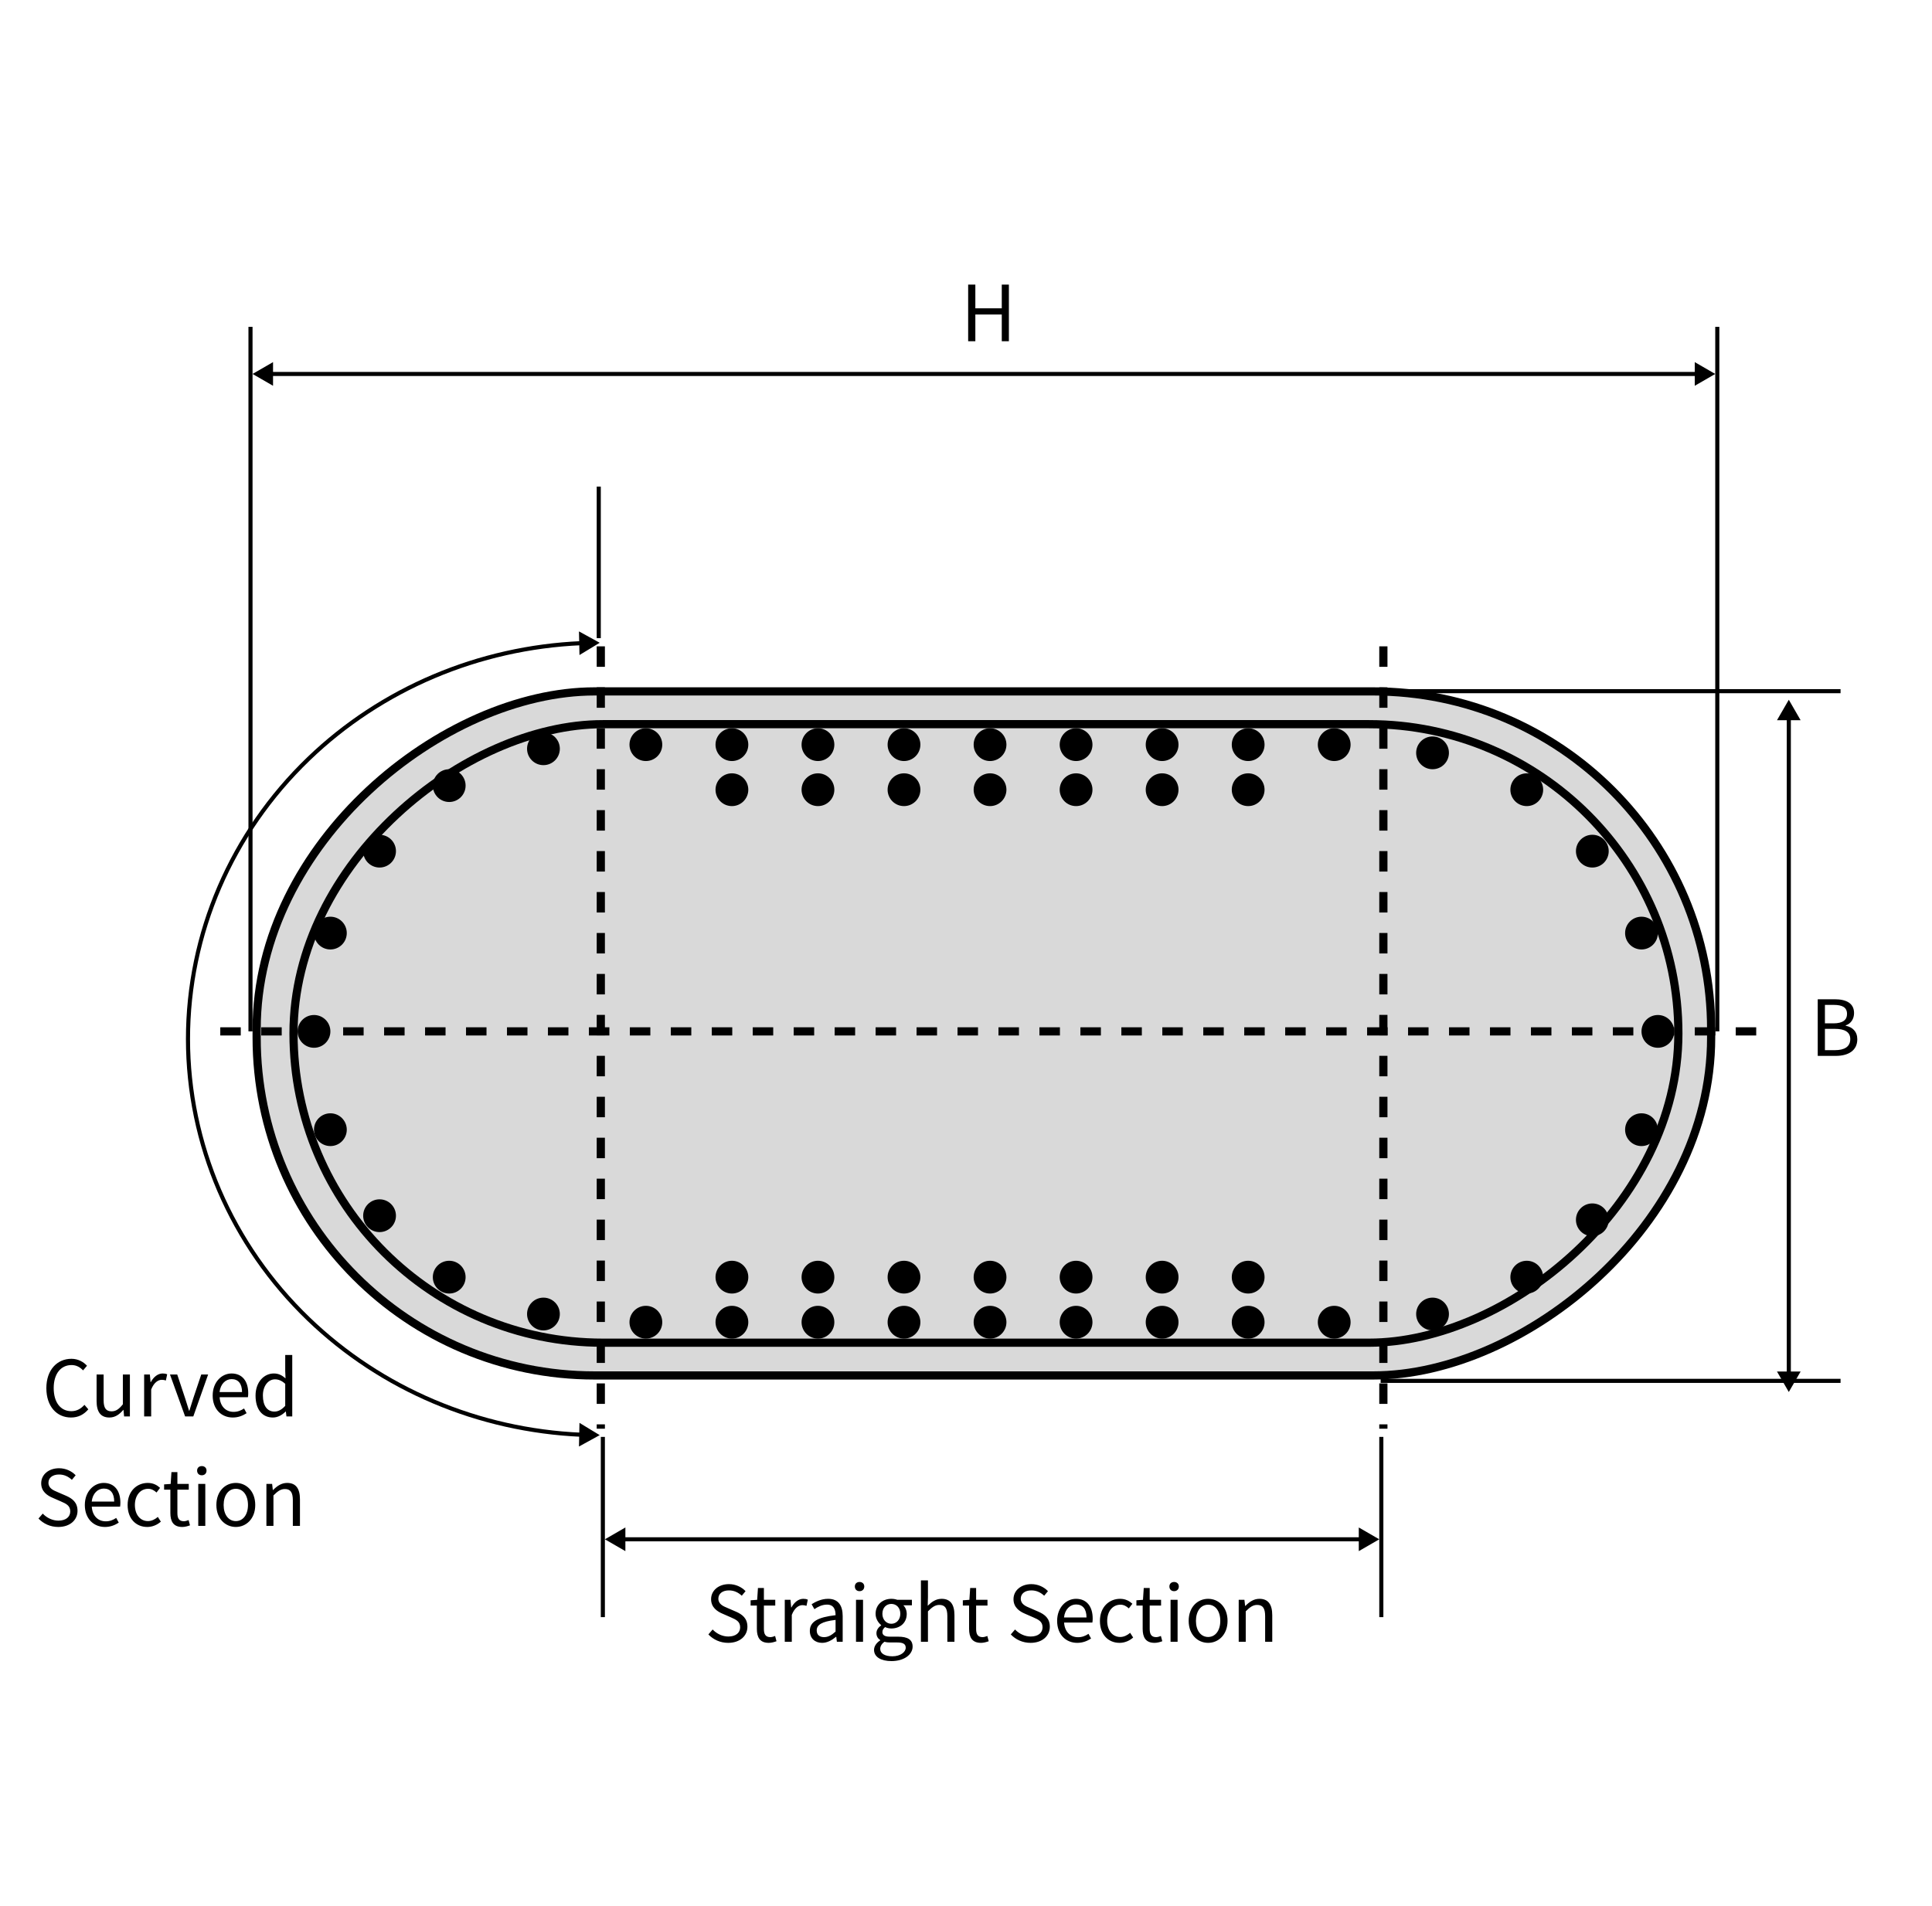 <svg width="300" height="296" viewBox="0 0 300 296" fill="none" xmlns="http://www.w3.org/2000/svg">
<rect x="265.706" y="107.388" width="106.247" height="225.855" rx="52.487" transform="rotate(90 265.706 107.388)" fill="#D9D9D9" stroke="black" stroke-width="1.272"/>
<rect x="260.616" y="112.48" width="96.068" height="215.039" rx="48.034" transform="rotate(90 260.616 112.48)" fill="#D9D9D9" stroke="black" stroke-width="1.272"/>
<path d="M93.122 222.905L89.981 221L89.902 224.672L93.122 222.905ZM47.916 204.882L47.695 205.111L47.916 204.882ZM47.916 117.859L48.136 118.088L47.916 117.859ZM93.122 99.836L89.902 98.068L89.981 101.741L93.122 99.836ZM90.274 222.525C74.435 221.843 59.392 215.487 48.136 204.652L47.695 205.111C59.065 216.055 74.256 222.472 90.247 223.161L90.274 222.525ZM48.136 204.652C36.208 193.171 29.508 177.602 29.508 161.37H28.872C28.872 177.779 35.645 193.512 47.695 205.111L48.136 204.652ZM29.508 161.37C29.508 145.139 36.208 129.569 48.136 118.088L47.695 117.63C35.645 129.228 28.872 144.962 28.872 161.37H29.508ZM48.136 118.088C59.392 107.254 74.435 100.898 90.274 100.215L90.247 99.58C74.256 100.269 59.065 106.686 47.695 117.63L48.136 118.088Z" fill="black"/>
<circle cx="100.291" cy="115.66" r="2.545" fill="black"/>
<circle cx="48.758" cy="160.195" r="2.545" fill="black"/>
<circle cx="51.302" cy="144.926" r="2.545" fill="black"/>
<circle cx="58.938" cy="132.201" r="2.545" fill="black"/>
<circle cx="69.753" cy="122.021" r="2.545" fill="black"/>
<circle cx="84.386" cy="116.297" r="2.545" fill="black"/>
<circle cx="222.444" cy="116.932" r="2.545" fill="black"/>
<circle cx="257.436" cy="160.195" r="2.545" fill="black"/>
<circle cx="222.444" cy="204.094" r="2.545" fill="black"/>
<circle cx="237.076" cy="198.367" r="2.545" fill="black"/>
<circle cx="237.076" cy="122.658" r="2.545" fill="black"/>
<circle cx="247.256" cy="132.201" r="2.545" fill="black"/>
<circle cx="247.256" cy="189.461" r="2.545" fill="black"/>
<circle cx="254.89" cy="175.463" r="2.545" fill="black"/>
<circle cx="254.89" cy="144.926" r="2.545" fill="black"/>
<circle cx="84.386" cy="204.094" r="2.545" fill="black"/>
<circle cx="69.753" cy="198.367" r="2.545" fill="black"/>
<circle cx="58.938" cy="188.824" r="2.545" fill="black"/>
<circle cx="51.302" cy="175.463" r="2.545" fill="black"/>
<circle cx="113.651" cy="115.66" r="2.545" fill="black"/>
<circle cx="127.012" cy="115.66" r="2.545" fill="black"/>
<circle cx="140.372" cy="115.66" r="2.545" fill="black"/>
<circle cx="153.733" cy="115.66" r="2.545" fill="black"/>
<circle cx="167.093" cy="115.66" r="2.545" fill="black"/>
<circle cx="180.453" cy="115.66" r="2.545" fill="black"/>
<circle cx="193.814" cy="115.66" r="2.545" fill="black"/>
<circle cx="207.175" cy="115.66" r="2.545" fill="black"/>
<circle cx="100.291" cy="205.365" r="2.545" fill="black"/>
<circle cx="113.651" cy="205.365" r="2.545" fill="black"/>
<circle cx="127.012" cy="205.365" r="2.545" fill="black"/>
<circle cx="140.372" cy="205.365" r="2.545" fill="black"/>
<circle cx="153.733" cy="205.365" r="2.545" fill="black"/>
<circle cx="167.093" cy="205.365" r="2.545" fill="black"/>
<circle cx="180.453" cy="205.365" r="2.545" fill="black"/>
<circle cx="193.814" cy="205.365" r="2.545" fill="black"/>
<circle cx="207.175" cy="205.365" r="2.545" fill="black"/>
<line x1="266.66" y1="160.193" x2="266.66" y2="50.765" stroke="black" stroke-width="0.636"/>
<line x1="214.491" y1="251.172" x2="214.491" y2="223.179" stroke="black" stroke-width="0.636"/>
<line x1="93.61" y1="251.172" x2="93.61" y2="223.179" stroke="black" stroke-width="0.636"/>
<line x1="92.974" y1="99.117" x2="92.974" y2="75.577" stroke="black" stroke-width="0.636"/>
<line x1="214.386" y1="107.352" x2="285.801" y2="107.352" stroke="black" stroke-width="0.636"/>
<line x1="214.386" y1="214.475" x2="285.801" y2="214.475" stroke="black" stroke-width="0.636"/>
<line x1="38.897" y1="160.193" x2="38.897" y2="50.765" stroke="black" stroke-width="0.636"/>
<path d="M39.215 58.082L42.397 59.919L42.397 56.245L39.215 58.082ZM266.343 58.082L263.162 56.245L263.162 59.919L266.343 58.082ZM42.078 58.4L263.48 58.4L263.48 57.764L42.078 57.764L42.078 58.4Z" fill="black"/>
<path d="M93.928 239.084L97.109 240.921L97.109 237.247L93.928 239.084ZM214.172 239.084L210.991 237.247L210.991 240.921L214.172 239.084ZM96.791 239.402L211.309 239.402L211.309 238.766L96.791 238.766L96.791 239.402Z" fill="black"/>
<path d="M277.765 108.686L275.928 111.867L279.601 111.867L277.765 108.686ZM277.765 216.205L279.601 213.024L275.928 213.024L277.765 216.205ZM277.447 111.548L277.447 213.342L278.083 213.342L278.083 111.548L277.447 111.548Z" fill="black"/>
<path d="M150.335 53V44.204H151.451V47.888H155.555V44.204H156.659V53H155.555V48.848H151.451V53H150.335Z" fill="black"/>
<path d="M282.257 164V155.204H284.873C286.661 155.204 287.897 155.804 287.897 157.352C287.897 158.228 287.429 158.996 286.601 159.26V159.32C287.657 159.524 288.401 160.22 288.401 161.42C288.401 163.148 287.033 164 285.065 164H282.257ZM283.373 158.948H284.681C286.193 158.948 286.805 158.384 286.805 157.496C286.805 156.464 286.097 156.08 284.729 156.08H283.373V158.948ZM283.373 163.112H284.909C286.421 163.112 287.309 162.572 287.309 161.384C287.309 160.292 286.445 159.8 284.909 159.8H283.373V163.112Z" fill="black"/>
<path d="M113.07 255.168C111.834 255.168 110.766 254.664 109.998 253.86L110.658 253.092C111.294 253.764 112.182 254.184 113.094 254.184C114.246 254.184 114.93 253.608 114.93 252.756C114.93 251.844 114.294 251.556 113.466 251.196L112.206 250.644C111.378 250.296 110.418 249.672 110.418 248.388C110.418 247.032 111.582 246.048 113.19 246.048C114.234 246.048 115.158 246.492 115.77 247.14L115.182 247.848C114.642 247.344 113.994 247.02 113.19 247.02C112.194 247.02 111.546 247.524 111.546 248.304C111.546 249.168 112.314 249.48 112.998 249.768L114.246 250.308C115.278 250.752 116.058 251.364 116.058 252.672C116.058 254.064 114.918 255.168 113.07 255.168ZM119.374 255.168C117.982 255.168 117.526 254.292 117.526 252.996V249.372H116.554V248.556L117.574 248.484L117.694 246.648H118.618V248.484H120.382V249.372H118.618V253.02C118.618 253.812 118.87 254.28 119.626 254.28C119.854 254.28 120.154 254.184 120.358 254.1L120.574 254.916C120.214 255.048 119.782 255.168 119.374 255.168ZM121.858 255V248.484H122.746L122.854 249.672H122.89C123.334 248.844 124.006 248.328 124.738 248.328C125.026 248.328 125.218 248.364 125.434 248.46L125.23 249.42C125.002 249.348 124.858 249.312 124.594 249.312C124.054 249.312 123.382 249.708 122.95 250.824V255H121.858ZM127.659 255.168C126.567 255.168 125.751 254.484 125.751 253.308C125.751 251.892 126.975 251.184 129.747 250.872C129.747 250.032 129.483 249.228 128.415 249.228C127.647 249.228 126.963 249.588 126.459 249.936L126.027 249.168C126.627 248.784 127.539 248.328 128.583 248.328C130.179 248.328 130.851 249.384 130.851 251.004V255H129.951L129.855 254.232H129.807C129.195 254.748 128.463 255.168 127.659 255.168ZM127.959 254.28C128.595 254.28 129.123 253.98 129.747 253.416V251.604C127.551 251.856 126.819 252.396 126.819 253.236C126.819 253.98 127.323 254.28 127.959 254.28ZM132.92 255V248.484H134.012V255H132.92ZM133.472 247.14C133.04 247.14 132.74 246.864 132.74 246.408C132.74 245.988 133.04 245.712 133.472 245.712C133.892 245.712 134.204 245.988 134.204 246.408C134.204 246.864 133.892 247.14 133.472 247.14ZM138.421 258C136.825 258 135.721 257.376 135.721 256.26C135.721 255.708 136.081 255.168 136.681 254.784V254.736C136.345 254.52 136.093 254.172 136.093 253.656C136.093 253.116 136.477 252.696 136.825 252.456V252.408C136.393 252.06 135.961 251.436 135.961 250.656C135.961 249.216 137.089 248.328 138.409 248.328C138.781 248.328 139.105 248.4 139.333 248.484H141.601V249.336H140.269C140.581 249.636 140.797 250.116 140.797 250.68C140.797 252.072 139.741 252.936 138.409 252.936C138.097 252.936 137.737 252.864 137.437 252.72C137.209 252.912 137.017 253.14 137.017 253.488C137.017 253.908 137.293 254.208 138.169 254.208H139.441C140.953 254.208 141.709 254.676 141.709 255.756C141.709 256.968 140.425 258 138.421 258ZM138.409 252.204C139.165 252.204 139.801 251.592 139.801 250.656C139.801 249.696 139.177 249.12 138.409 249.12C137.641 249.12 137.017 249.684 137.017 250.656C137.017 251.592 137.653 252.204 138.409 252.204ZM138.565 257.256C139.825 257.256 140.641 256.596 140.641 255.924C140.641 255.312 140.173 255.108 139.321 255.108H138.193C137.941 255.108 137.641 255.084 137.341 255C136.873 255.336 136.681 255.732 136.681 256.104C136.681 256.812 137.389 257.256 138.565 257.256ZM142.999 255V245.46H144.091V248.064L144.055 249.408C144.655 248.82 145.315 248.328 146.215 248.328C147.583 248.328 148.207 249.216 148.207 250.872V255H147.103V251.016C147.103 249.792 146.731 249.276 145.867 249.276C145.207 249.276 144.739 249.624 144.091 250.272V255H142.999ZM152.328 255.168C150.936 255.168 150.48 254.292 150.48 252.996V249.372H149.508V248.556L150.528 248.484L150.648 246.648H151.572V248.484H153.336V249.372H151.572V253.02C151.572 253.812 151.824 254.28 152.58 254.28C152.808 254.28 153.108 254.184 153.312 254.1L153.528 254.916C153.168 255.048 152.736 255.168 152.328 255.168ZM160.027 255.168C158.791 255.168 157.723 254.664 156.955 253.86L157.615 253.092C158.251 253.764 159.139 254.184 160.051 254.184C161.203 254.184 161.887 253.608 161.887 252.756C161.887 251.844 161.251 251.556 160.423 251.196L159.163 250.644C158.335 250.296 157.375 249.672 157.375 248.388C157.375 247.032 158.539 246.048 160.147 246.048C161.191 246.048 162.115 246.492 162.727 247.14L162.139 247.848C161.599 247.344 160.951 247.02 160.147 247.02C159.151 247.02 158.503 247.524 158.503 248.304C158.503 249.168 159.271 249.48 159.955 249.768L161.203 250.308C162.235 250.752 163.015 251.364 163.015 252.672C163.015 254.064 161.875 255.168 160.027 255.168ZM167.271 255.168C165.531 255.168 164.151 253.896 164.151 251.76C164.151 249.636 165.579 248.328 167.079 248.328C168.735 248.328 169.671 249.516 169.671 251.388C169.671 251.616 169.659 251.844 169.623 252.012H165.231C165.315 253.392 166.155 254.292 167.403 254.292C168.027 254.292 168.543 254.088 169.023 253.764L169.419 254.496C168.843 254.868 168.159 255.168 167.271 255.168ZM165.219 251.22H168.711C168.711 249.912 168.123 249.204 167.091 249.204C166.179 249.204 165.363 249.936 165.219 251.22ZM173.844 255.168C172.116 255.168 170.796 253.908 170.796 251.76C170.796 249.576 172.26 248.328 173.928 248.328C174.78 248.328 175.38 248.676 175.836 249.096L175.284 249.816C174.9 249.468 174.492 249.24 173.988 249.24C172.788 249.24 171.924 250.248 171.924 251.76C171.924 253.248 172.752 254.256 173.952 254.256C174.54 254.256 175.08 253.968 175.488 253.608L175.956 254.34C175.38 254.856 174.624 255.168 173.844 255.168ZM179.281 255.168C177.889 255.168 177.433 254.292 177.433 252.996V249.372H176.461V248.556L177.481 248.484L177.601 246.648H178.525V248.484H180.289V249.372H178.525V253.02C178.525 253.812 178.777 254.28 179.533 254.28C179.761 254.28 180.061 254.184 180.265 254.1L180.481 254.916C180.121 255.048 179.689 255.168 179.281 255.168ZM181.764 255V248.484H182.856V255H181.764ZM182.316 247.14C181.884 247.14 181.584 246.864 181.584 246.408C181.584 245.988 181.884 245.712 182.316 245.712C182.736 245.712 183.048 245.988 183.048 246.408C183.048 246.864 182.736 247.14 182.316 247.14ZM187.601 255.168C185.993 255.168 184.577 253.908 184.577 251.76C184.577 249.576 185.993 248.328 187.601 248.328C189.197 248.328 190.613 249.576 190.613 251.76C190.613 253.908 189.197 255.168 187.601 255.168ZM187.601 254.256C188.729 254.256 189.485 253.248 189.485 251.76C189.485 250.248 188.729 249.24 187.601 249.24C186.461 249.24 185.705 250.248 185.705 251.76C185.705 253.248 186.461 254.256 187.601 254.256ZM192.346 255V248.484H193.234L193.342 249.432H193.378C193.99 248.82 194.662 248.328 195.562 248.328C196.93 248.328 197.554 249.216 197.554 250.872V255H196.45V251.016C196.45 249.792 196.078 249.276 195.214 249.276C194.554 249.276 194.086 249.624 193.438 250.272V255H192.346Z" fill="black"/>
<path d="M11.026 220.168C8.83 220.168 7.198 218.464 7.198 215.608C7.198 212.776 8.866 211.048 11.098 211.048C12.166 211.048 12.994 211.564 13.51 212.128L12.898 212.848C12.442 212.356 11.854 212.02 11.11 212.02C9.442 212.02 8.338 213.388 8.338 215.584C8.338 217.804 9.394 219.184 11.074 219.184C11.902 219.184 12.55 218.824 13.114 218.2L13.714 218.896C13.018 219.712 12.166 220.168 11.026 220.168ZM16.99 220.168C15.622 220.168 14.998 219.28 14.998 217.612V213.484H16.09V217.48C16.09 218.692 16.462 219.208 17.326 219.208C17.986 219.208 18.466 218.884 19.078 218.116V213.484H20.17V220H19.27L19.174 218.98H19.15C18.538 219.688 17.89 220.168 16.99 220.168ZM22.383 220V213.484H23.271L23.379 214.672H23.415C23.859 213.844 24.531 213.328 25.263 213.328C25.551 213.328 25.743 213.364 25.959 213.46L25.755 214.42C25.527 214.348 25.383 214.312 25.119 214.312C24.579 214.312 23.907 214.708 23.475 215.824V220H22.383ZM28.744 220L26.392 213.484H27.52L28.756 217.204C28.948 217.84 29.152 218.5 29.356 219.112H29.404C29.608 218.5 29.812 217.84 30.004 217.204L31.252 213.484H32.32L30.016 220H28.744ZM36.144 220.168C34.404 220.168 33.024 218.896 33.024 216.76C33.024 214.636 34.452 213.328 35.952 213.328C37.608 213.328 38.544 214.516 38.544 216.388C38.544 216.616 38.532 216.844 38.496 217.012H34.104C34.188 218.392 35.028 219.292 36.276 219.292C36.9 219.292 37.416 219.088 37.896 218.764L38.292 219.496C37.716 219.868 37.032 220.168 36.144 220.168ZM34.092 216.22H37.584C37.584 214.912 36.996 214.204 35.964 214.204C35.052 214.204 34.236 214.936 34.092 216.22ZM42.369 220.168C40.737 220.168 39.681 218.932 39.681 216.76C39.681 214.636 41.025 213.328 42.513 213.328C43.269 213.328 43.773 213.604 44.337 214.084L44.289 212.956V210.46H45.381V220H44.481L44.385 219.232H44.361C43.845 219.748 43.161 220.168 42.369 220.168ZM42.609 219.244C43.221 219.244 43.749 218.944 44.289 218.356V214.936C43.737 214.432 43.233 214.24 42.693 214.24C41.649 214.24 40.821 215.26 40.821 216.748C40.821 218.308 41.469 219.244 42.609 219.244ZM9.048 237.168C7.812 237.168 6.744 236.664 5.976 235.86L6.636 235.092C7.272 235.764 8.16 236.184 9.072 236.184C10.224 236.184 10.908 235.608 10.908 234.756C10.908 233.844 10.272 233.556 9.444 233.196L8.184 232.644C7.356 232.296 6.396 231.672 6.396 230.388C6.396 229.032 7.56 228.048 9.168 228.048C10.212 228.048 11.136 228.492 11.748 229.14L11.16 229.848C10.62 229.344 9.972 229.02 9.168 229.02C8.172 229.02 7.524 229.524 7.524 230.304C7.524 231.168 8.292 231.48 8.976 231.768L10.224 232.308C11.256 232.752 12.036 233.364 12.036 234.672C12.036 236.064 10.896 237.168 9.048 237.168ZM16.293 237.168C14.553 237.168 13.172 235.896 13.172 233.76C13.172 231.636 14.601 230.328 16.101 230.328C17.756 230.328 18.692 231.516 18.692 233.388C18.692 233.616 18.68 233.844 18.645 234.012H14.252C14.336 235.392 15.177 236.292 16.424 236.292C17.049 236.292 17.564 236.088 18.044 235.764L18.441 236.496C17.864 236.868 17.18 237.168 16.293 237.168ZM14.241 233.22H17.733C17.733 231.912 17.145 231.204 16.113 231.204C15.2 231.204 14.384 231.936 14.241 233.22ZM22.865 237.168C21.137 237.168 19.817 235.908 19.817 233.76C19.817 231.576 21.281 230.328 22.949 230.328C23.801 230.328 24.401 230.676 24.857 231.096L24.305 231.816C23.921 231.468 23.513 231.24 23.009 231.24C21.809 231.24 20.945 232.248 20.945 233.76C20.945 235.248 21.773 236.256 22.973 236.256C23.561 236.256 24.101 235.968 24.509 235.608L24.977 236.34C24.401 236.856 23.645 237.168 22.865 237.168ZM28.302 237.168C26.91 237.168 26.454 236.292 26.454 234.996V231.372H25.482V230.556L26.502 230.484L26.622 228.648H27.546V230.484H29.31V231.372H27.546V235.02C27.546 235.812 27.798 236.28 28.554 236.28C28.782 236.28 29.082 236.184 29.286 236.1L29.502 236.916C29.142 237.048 28.71 237.168 28.302 237.168ZM30.786 237V230.484H31.878V237H30.786ZM31.338 229.14C30.906 229.14 30.606 228.864 30.606 228.408C30.606 227.988 30.906 227.712 31.338 227.712C31.758 227.712 32.07 227.988 32.07 228.408C32.07 228.864 31.758 229.14 31.338 229.14ZM36.622 237.168C35.014 237.168 33.598 235.908 33.598 233.76C33.598 231.576 35.014 230.328 36.622 230.328C38.218 230.328 39.634 231.576 39.634 233.76C39.634 235.908 38.218 237.168 36.622 237.168ZM36.622 236.256C37.75 236.256 38.506 235.248 38.506 233.76C38.506 232.248 37.75 231.24 36.622 231.24C35.482 231.24 34.726 232.248 34.726 233.76C34.726 235.248 35.482 236.256 36.622 236.256ZM41.368 237V230.484H42.256L42.364 231.432H42.4C43.012 230.82 43.684 230.328 44.584 230.328C45.952 230.328 46.576 231.216 46.576 232.872V237H45.472V233.016C45.472 231.792 45.1 231.276 44.236 231.276C43.576 231.276 43.108 231.624 42.46 232.272V237H41.368Z" fill="black"/>
<line x1="93.293" y1="100.391" x2="93.293" y2="221.907" stroke="black" stroke-width="1.272" stroke-dasharray="3.18 3.18"/>
<line x1="272.704" y1="160.195" x2="32.853" y2="160.195" stroke="black" stroke-width="1.272" stroke-dasharray="3.18 3.18"/>
<line x1="214.809" y1="100.391" x2="214.809" y2="221.907" stroke="black" stroke-width="1.272" stroke-dasharray="3.18 3.18"/>
<circle cx="113.651" cy="198.367" r="2.545" fill="black"/>
<circle cx="127.012" cy="198.367" r="2.545" fill="black"/>
<circle cx="140.372" cy="198.367" r="2.545" fill="black"/>
<circle cx="153.733" cy="198.367" r="2.545" fill="black"/>
<circle cx="167.093" cy="198.367" r="2.545" fill="black"/>
<circle cx="180.453" cy="198.367" r="2.545" fill="black"/>
<circle cx="193.814" cy="198.367" r="2.545" fill="black"/>
<circle cx="113.651" cy="122.658" r="2.545" fill="black"/>
<circle cx="127.012" cy="122.658" r="2.545" fill="black"/>
<circle cx="140.372" cy="122.658" r="2.545" fill="black"/>
<circle cx="153.733" cy="122.658" r="2.545" fill="black"/>
<circle cx="167.093" cy="122.658" r="2.545" fill="black"/>
<circle cx="180.453" cy="122.658" r="2.545" fill="black"/>
<circle cx="193.814" cy="122.658" r="2.545" fill="black"/>
</svg>
